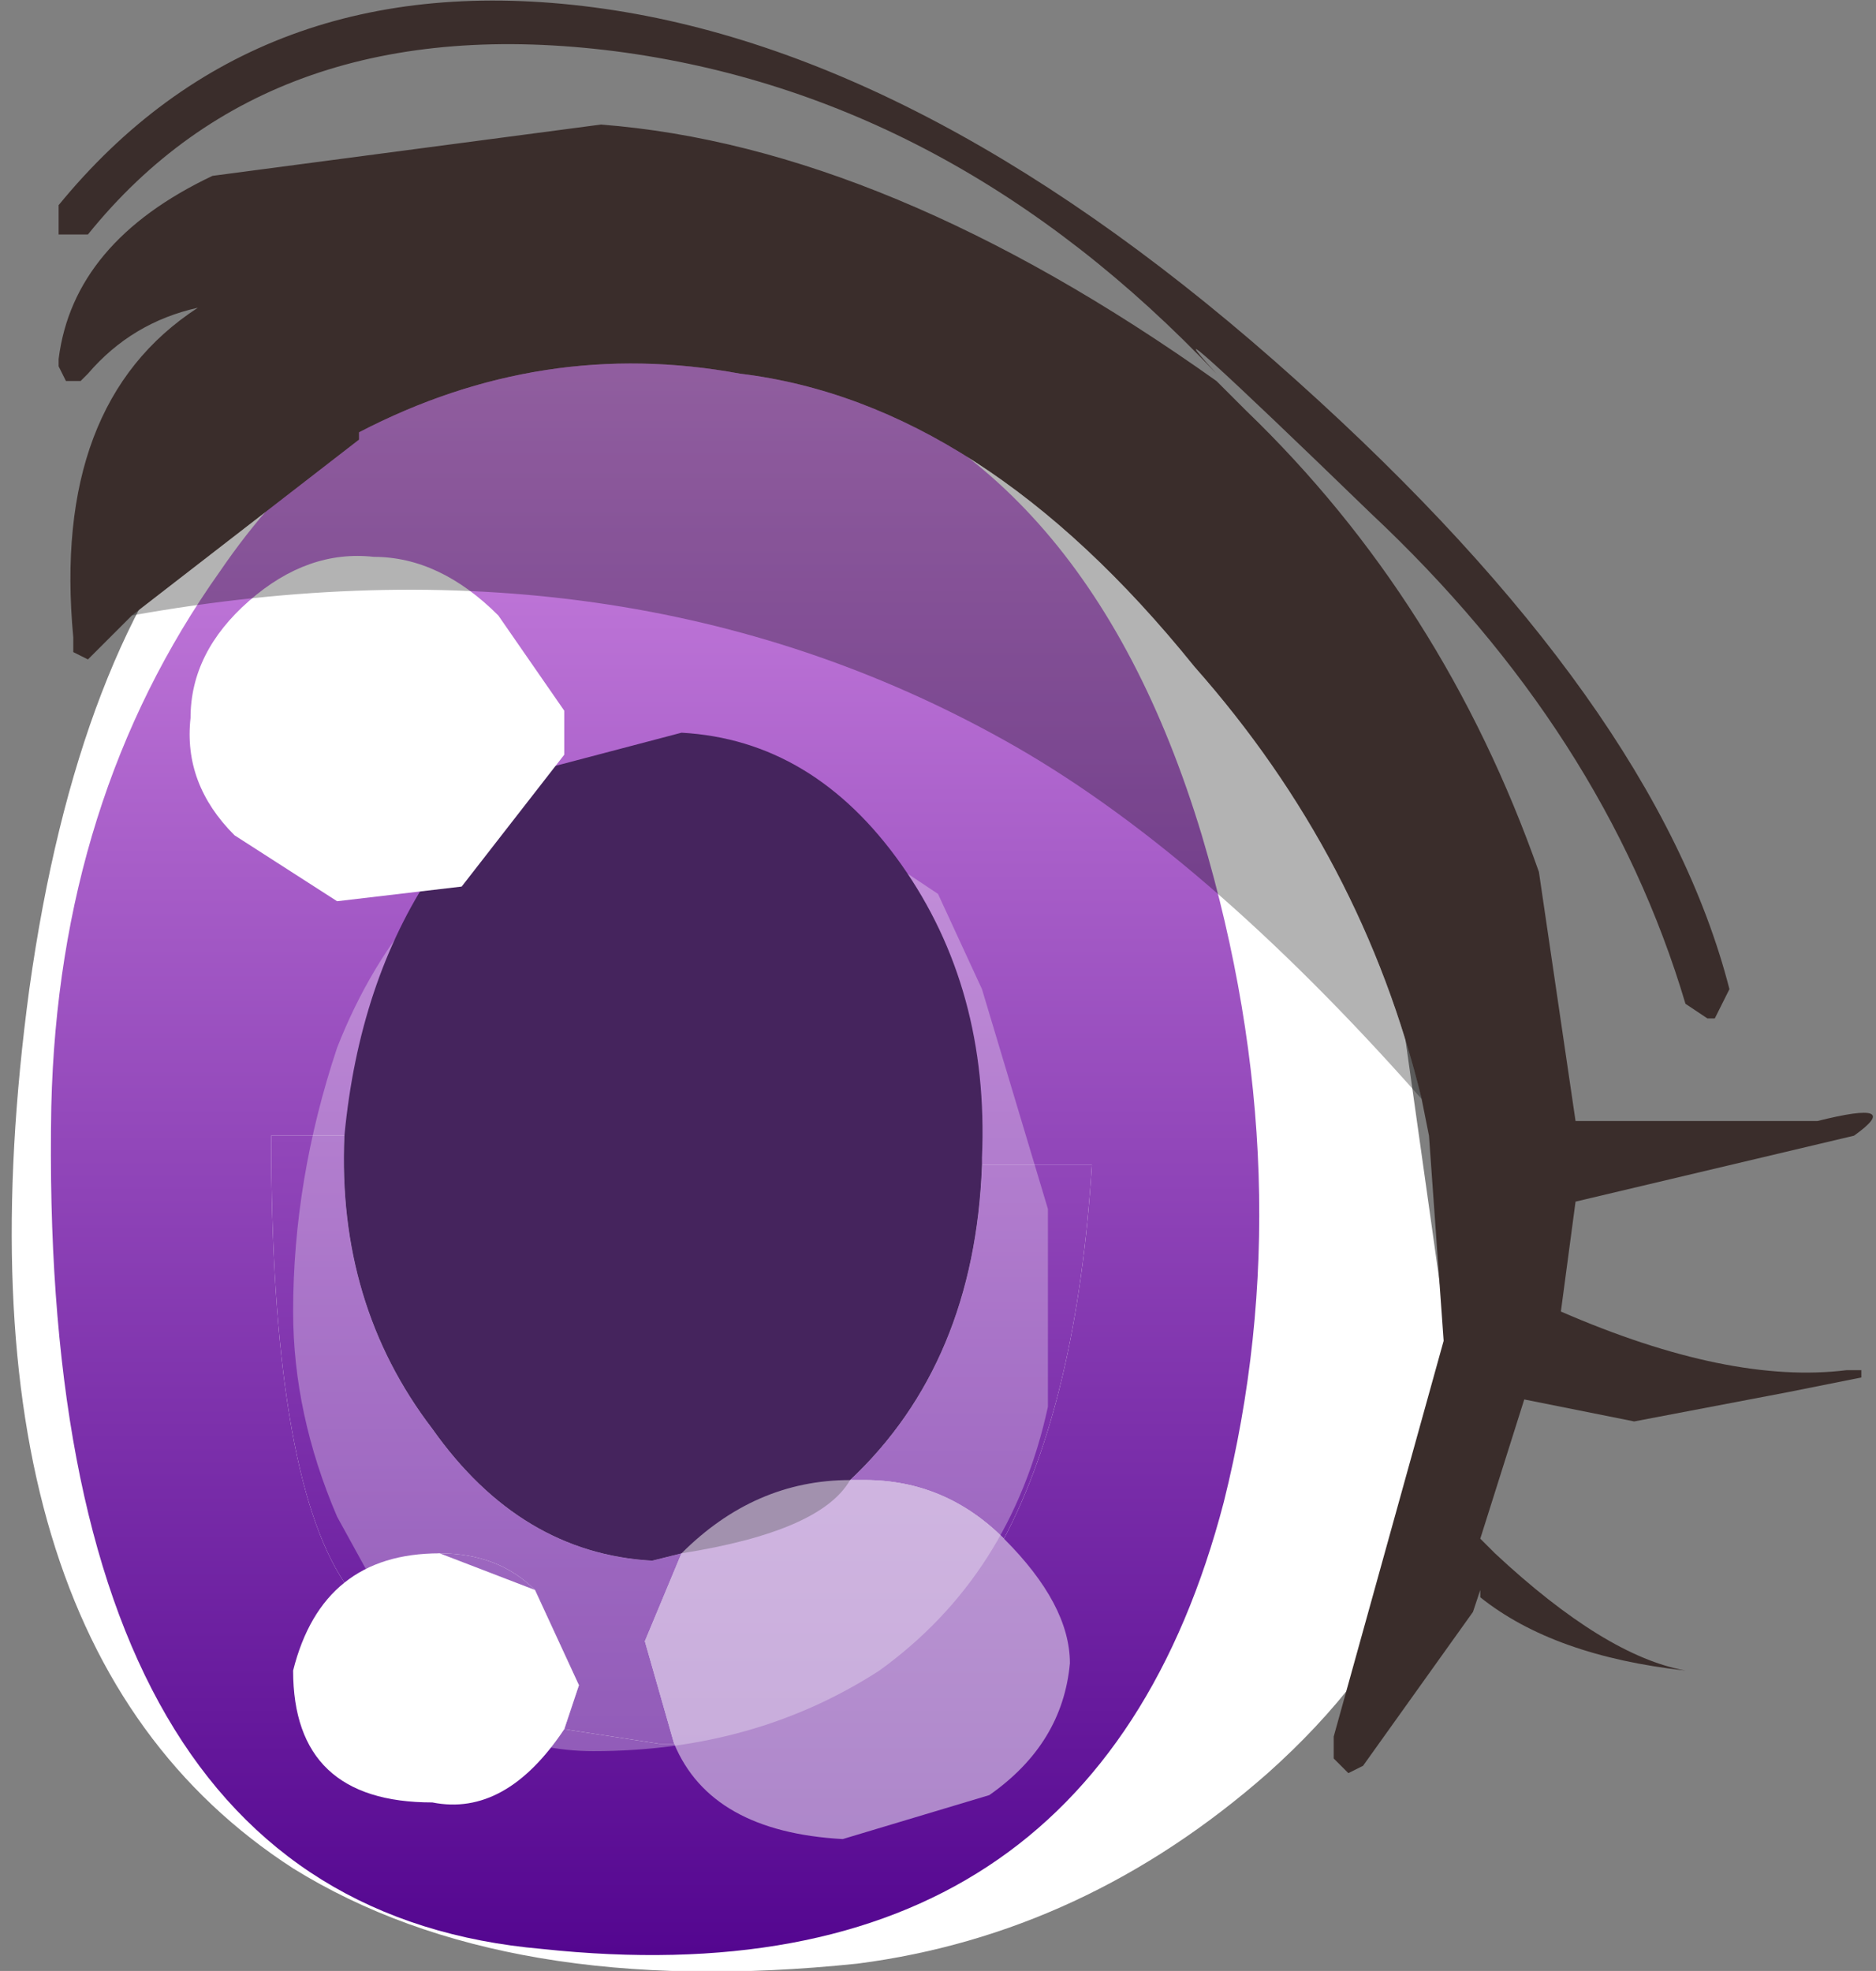 <svg xmlns="http://www.w3.org/2000/svg" xmlns:ffdec="https://www.free-decompiler.com/flash" xmlns:xlink="http://www.w3.org/1999/xlink" ffdec:objectType="frame" width="12.8" height="13.45"><rect width="100%" height="100%" fill="#808080" stroke="none"/><g transform="translate(1.45 1.75)"><use ffdec:characterId="16" xlink:href="#a" width="9.8" height="11.15" transform="translate(-1.35 .55)"/><use ffdec:characterId="3" xlink:href="#b" width="8.25" height="11" transform="translate(-1.1 .6)"/><use ffdec:characterId="17" xlink:href="#c" width="5.2" height="6.9" transform="translate(.55 3.3)"/><use ffdec:characterId="6" xlink:href="#d" width="4.35" height="5.65" transform="translate(.9 3.25)"/><use ffdec:characterId="18" xlink:href="#e" width="12.45" height="12.55" transform="translate(-1.1 -1.75)"/></g><defs><linearGradient id="g" x1="-819.2" x2="819.2" gradientTransform="matrix(-0 .007 -.007 -0 4.1 5.5)" gradientUnits="userSpaceOnUse" spreadMethod="pad"><stop offset="0" stop-color="#d28ae5"/><stop offset="1" stop-color="#51038e"/></linearGradient><linearGradient id="h" x1="-819.2" x2="819.2" gradientTransform="matrix(-0 .007 -.007 -0 6.3 5.6)" gradientUnits="userSpaceOnUse" spreadMethod="pad"><stop offset="0" stop-color="#d28ae5"/><stop offset="1" stop-color="#51038e"/></linearGradient><linearGradient id="i" x1="-819.2" x2="819.2" gradientTransform="matrix(-0 .007 -.007 -0 2.95 5.45)" gradientUnits="userSpaceOnUse" spreadMethod="pad"><stop offset="0" stop-color="#d28ae5"/><stop offset="1" stop-color="#51038e"/></linearGradient><path id="a" fill="#fff" fill-rule="evenodd" d="M6.4 1.95q1.15.9 1.55 2.05l.5 3.55q.15 1.55-1.25 2.8-1.25 1.1-2.8 1.3Q2 11.9.55 11q-2.4-1.55-1.8-6Q-.6.35 2.75.55q2.1.1 3.65 1.4" transform="translate(1.35 -.55)"/><path id="c" fill="#fff" fill-opacity=".298" fill-rule="evenodd" d="m3.6 3.45 1.35.9.3.65.45 1.5v1.35Q5.45 9 4.55 9.65q-.85.55-1.95.55-.75 0-1.2-.6l-.55-1q-.3-.7-.3-1.4 0-.9.3-1.8.45-1.15 1.5-1.7l.8-.4z" transform="translate(-.55 -3.3)"/><path id="j" fill="#45245d" fill-rule="evenodd" d="M4.35 2.9v.05Q4.3 4.3 3.45 5.1q-.2.35-1.15.5l-.2.05q-.9-.05-1.5-.9-.65-.85-.6-2Q.1 1.7.6.95l.75-.7L2.3 0q.9.05 1.5.9t.55 2"/><use ffdec:characterId="2" xlink:href="#f" id="b" width="8.25" height="11"/><use ffdec:characterId="5" xlink:href="#j" id="d" width="4.35" height="5.65"/><g id="f" fill-rule="evenodd"><path fill="url(#g)" d="M6.35 5.6q-.05 1.35-.9 2.15h.1q.55 0 .95.4.5-.95.6-2.55zM1.5 5.4q0 2.3.5 3.05l.65-.2q.4 0 .65.25l.3.65-.1.3.65.1h.1l-.2-.7.25-.6-.2.05q-.9-.05-1.5-.9-.65-.85-.6-2zM0 5.2q.05-2.1 1.15-3.65Q2.55-.5 5 .15q2.05.55 2.85 3.2.7 2.35.15 4.55-.9 3.45-4.65 3.05Q-.1 10.65 0 5.2"/><path fill="url(#h)" d="M6.35 5.6h.75Q7 7.2 6.5 8.15q-.4-.4-.95-.4h-.1q.85-.8.9-2.15"/><path fill="url(#i)" d="M1.5 5.4H2q-.05 1.15.6 2 .6.85 1.5.9l.2-.05-.25.6.2.7h-.1l-.65-.1.1-.3-.3-.65q-.25-.25-.65-.25l-.65.2q-.5-.75-.5-3.05"/></g><g id="e" fill-rule="evenodd"><path fill="#fff" d="m2.8 6.05-.85.1-.7-.45q-.35-.35-.3-.8 0-.45.4-.8t.85-.3q.45 0 .85.4l.45.65v.3zm.5 4.8.3.65-.1.3q-.4.6-.9.5-.95 0-.95-.9.1-.4.35-.6t.65-.2z"/><path fill="#fff" fill-opacity=".498" d="M5.45 10.1h.1q.55 0 .95.4.45.45.45.85-.05.55-.55.9l-1 .3q-.9-.05-1.15-.65l-.2-.7.25-.6q.5-.5 1.15-.5"/><path fill="#3a2d2b" d="m.55 4.2-.05.05-.15.15-.05.05-.05.05-.1-.05v-.1Q0 2.75 1 2.1q-.45.1-.75.45L.2 2.6H.1l-.05-.1v-.05q.1-.8 1.05-1.25L3.75.85Q5.7 1 7.95 2.6l.2.2q1.35 1.3 2 3.15l.25 1.7h1.65q.6-.15.25.1l-1.9.45-.1.75q1.15.5 1.95.4h.1v.05l-.5.1-1.05.2-.75-.15-.3.95.1.1q.75.7 1.3.8-.9-.1-1.4-.5v-.05L9.7 11l-.75 1.05-.1.05-.05-.05-.05-.05v-.15l.75-2.7-.1-1.4-.05-.25q-.4-1.65-1.55-2.95-1.45-1.8-3.1-2-1.35-.25-2.6.4V3zm10.8 2.75h-.05l-.15-.1Q10.6 5 9 3.5q-1.6-1.55-1.05-.95-1.8-1.9-4.1-2.2Q1.5.05.25 1.6h-.2v-.2Q1.4-.25 3.7.05T8.5 2.6q2.45 2.2 2.95 4.15z"/><path fill="#020202" fill-opacity=".298" d="M.55 4.2 2.1 3v-.05q1.25-.65 2.6-.4 1.65.2 3.1 2 1.15 1.3 1.55 2.95-1.5-1.7-2.85-2.45Q3.9 3.6.55 4.2"/></g></defs></svg>